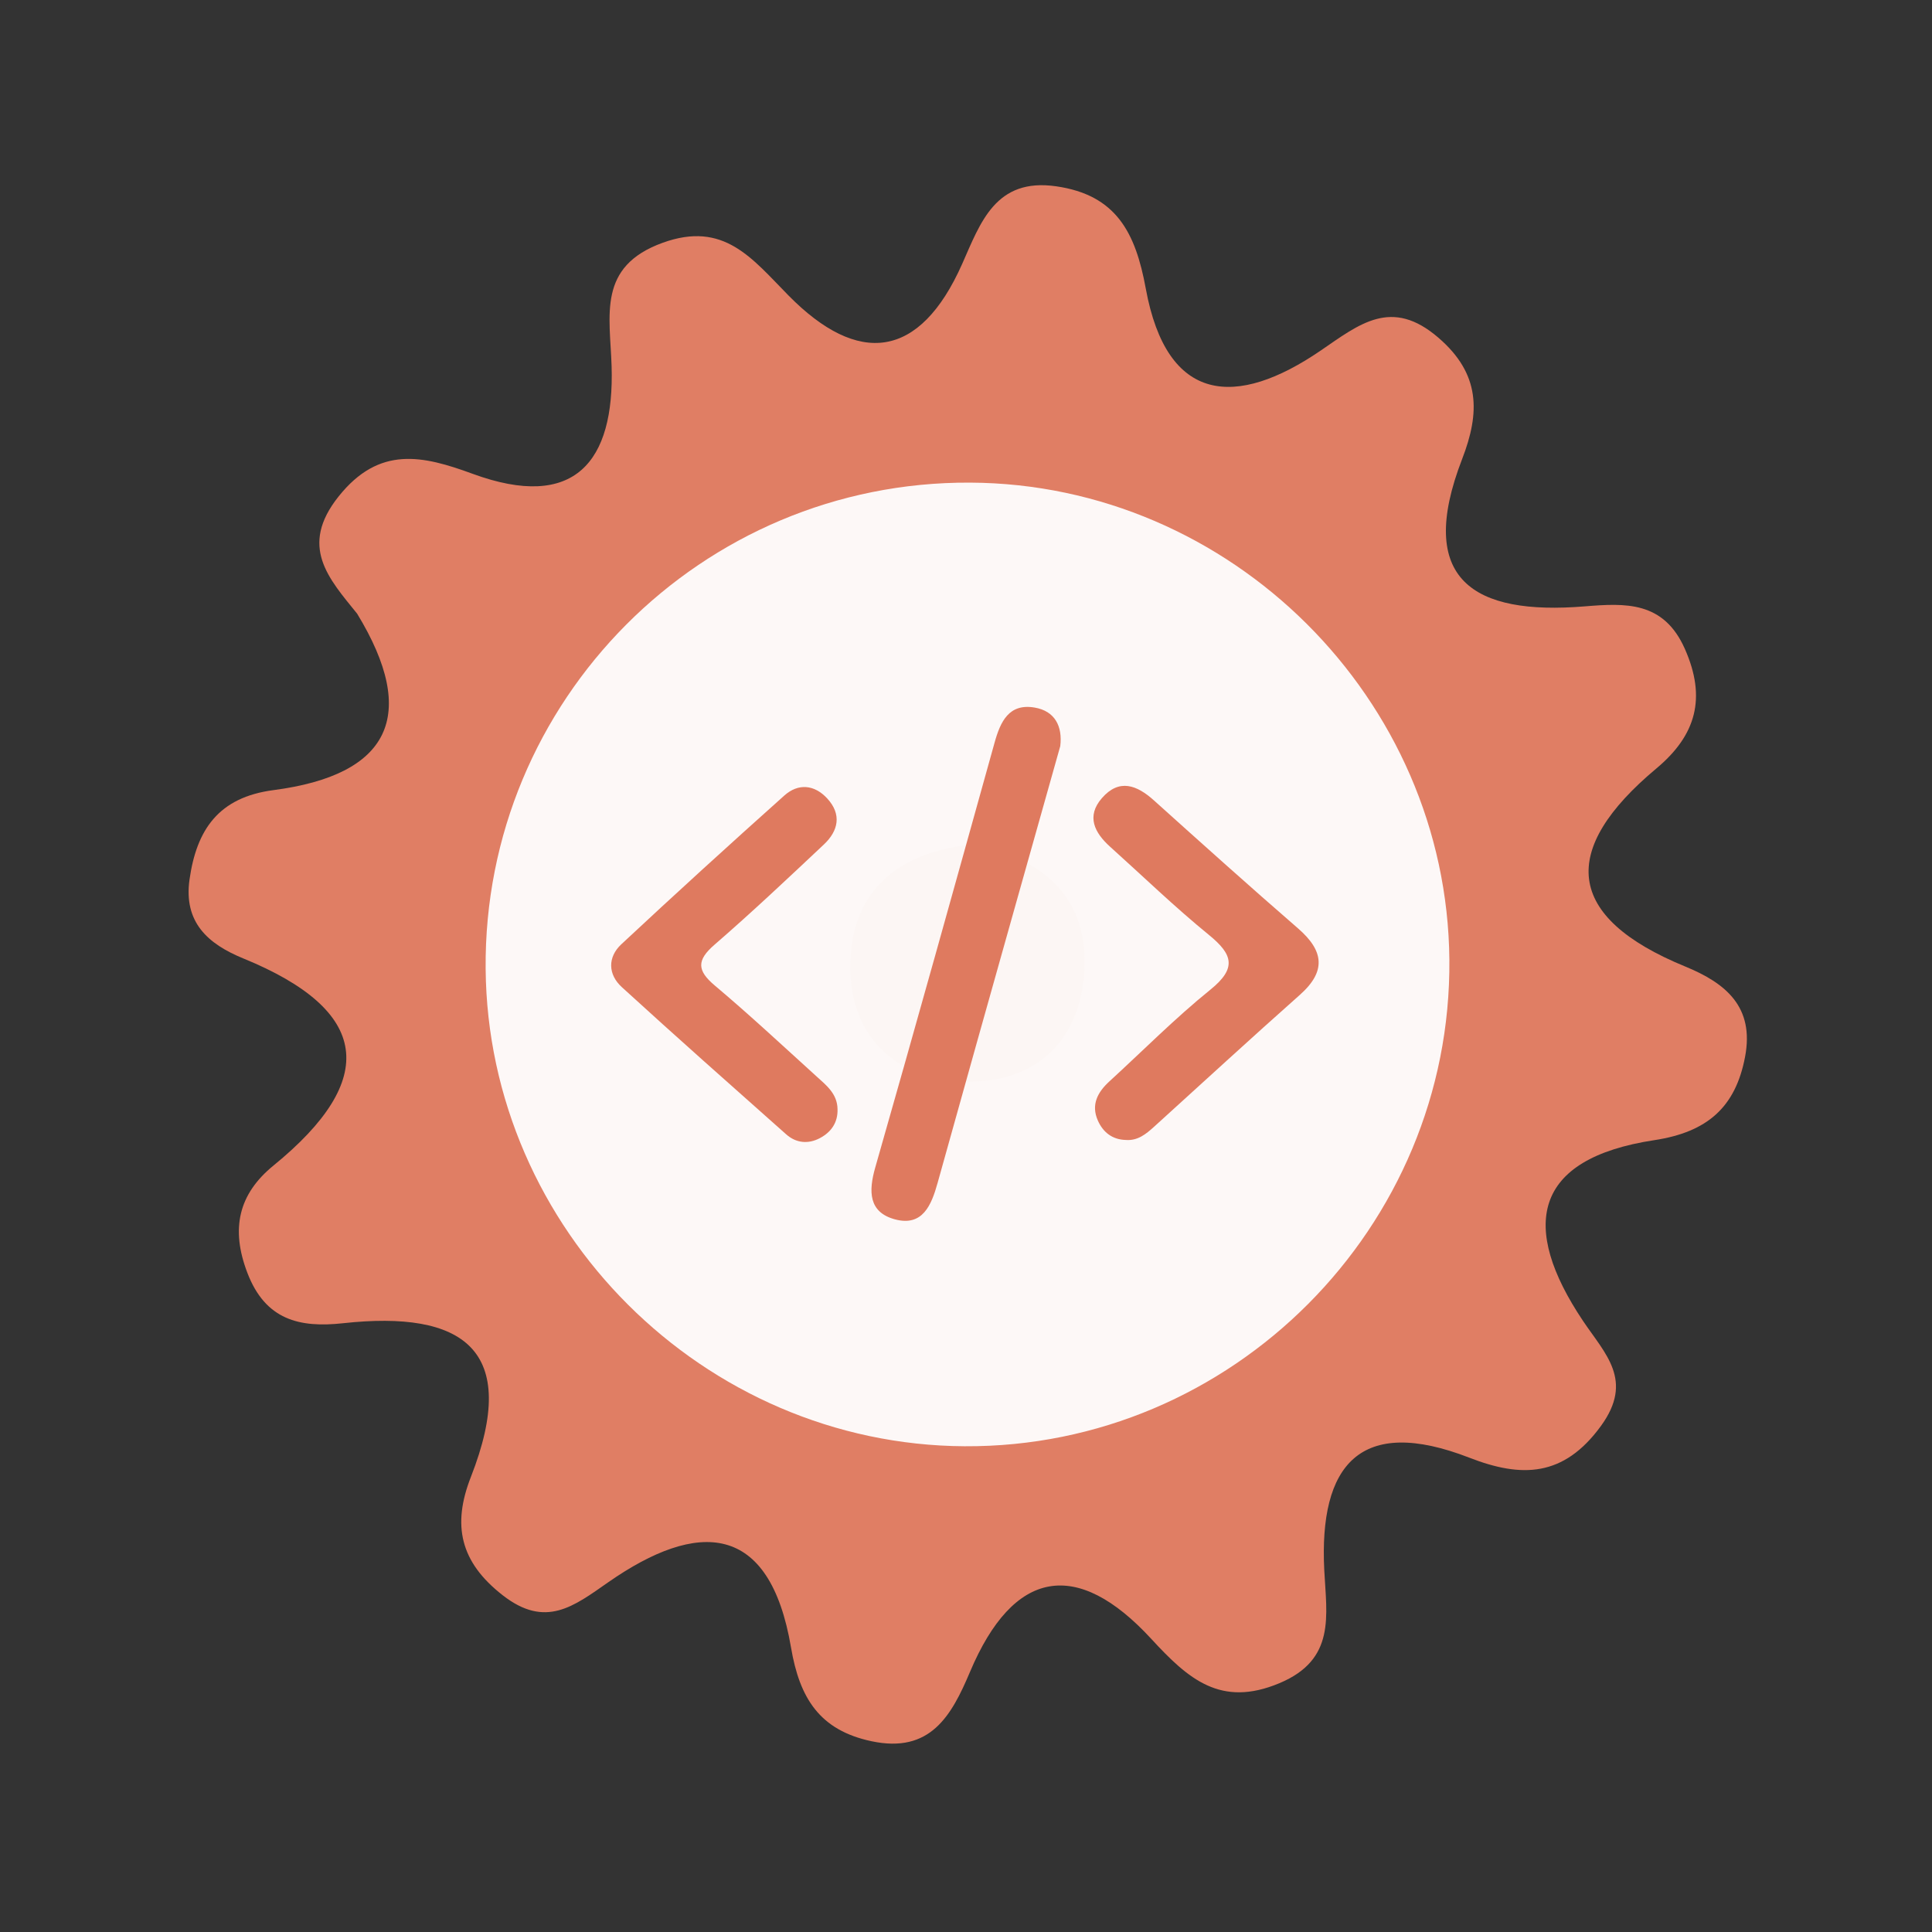 <?xml version="1.0" encoding="utf-8"?>
<!-- Generator: Adobe Illustrator 26.0.1, SVG Export Plug-In . SVG Version: 6.00 Build 0)  -->
<svg version="1.1" id="Calque_1" xmlns="http://www.w3.org/2000/svg" xmlns:xlink="http://www.w3.org/1999/xlink" x="0px" y="0px"
	 viewBox="0 0 400 400" style="enable-background:new 0 0 400 400;" xml:space="preserve">
<rect x="0" y="0" width="400" height="400" fill="#333333" stroke="none"/>
<style type="text/css">
	.st0{fill:#E07E64;}
	.st1{fill:#FDF8F7;}
	.st2{fill:#FCF6F4;}
	.st3{fill:#DF7A5F;}
</style>
<g>
	<g>
		<g>
			<path class="st0" d="M73.941,127.055c-5.886-7.29-12.091-13.922-3.838-24.27c8.423-10.561,17.421-8.481,27.755-4.687
				c21.124,7.742,29.391-2.47,28.767-22.292c-0.328-10.55-2.998-20.628,10.58-25.545c12.694-4.595,18.508,3.268,26.065,10.935
				c14.384,14.59,27.117,13.313,35.942-6.566c3.778-8.502,6.881-17.88,19.475-16.056c12.43,1.796,16.412,9.59,18.532,21.161
				c4.375,23.922,18.759,24.769,36.192,12.861c8.068-5.511,14.696-11.062,24.424-2.654c8.691,7.5,8.597,15.493,4.895,25.07
				c-9.699,25.062,2.39,32.402,25.323,30.533c8.485-0.69,16.394-1.125,20.788,8.818c4.49,10.142,2.338,17.845-5.896,24.73
				c-20.118,16.818-19.059,30.752,5.985,41.023c8.406,3.45,14.315,8.361,12.374,18.658c-1.97,10.483-7.842,15.615-18.771,17.278
				c-25.363,3.846-27.792,18.011-14.805,37.397c4.599,6.869,10.622,12.33,3.714,21.802c-7.717,10.587-16.424,10.752-27.213,6.554
				c-22.662-8.805-31.159,1.504-30.052,23.283c0.474,9.435,2.428,18.491-9.286,23.398c-12.156,5.095-18.878-0.862-26.537-9.181
				c-15.381-16.708-28.528-14.485-37.533,6.861c-3.831,9.068-8.206,16.933-20.402,14.331c-10.711-2.276-14.865-8.888-16.647-19.408
				c-4.423-26.031-19.325-26.409-37.851-13.493c-7.158,4.994-12.97,9.601-21.837,2.686c-8.85-6.901-10.494-14.535-6.593-24.491
				c10.348-26.424-1.629-34.55-26.461-31.831c-8.978,0.987-16.082-0.648-19.821-10.456c-3.472-9.075-1.845-16.273,5.411-22.188
				c21.918-17.875,20.05-32.128-6.254-42.886c-7.323-2.997-12.385-7.475-11.124-16.353c1.46-10.278,5.993-17.003,17.377-18.49
				C80.684,160.445,86.79,148.162,73.941,127.055z"/>
			<path class="st1" d="M300.076,198.691c0.49,55.42-44.98,101.05-100.37,100.74c-54.01-0.3-98.69-44.85-99.16-98.84
				c-0.48-55.59,44.71-100.95,100.3-100.67C254.876,100.181,299.596,144.711,300.076,198.691z"/>
			<path class="st2" d="M201.566,174.821c13.89,2.81,23.26,10.52,22.99,24.77c-0.29,15.63-10.01,25.07-25.68,24.3
				c-13.94-0.68-23.04-9.88-22.84-24.11C176.256,184.041,186.426,176.281,201.566,174.821z"/>
			<g>
				<g>
					<g>
						<path class="st3" d="M219.515,154.478c-3.03,10.753-6.037,21.41-9.032,32.067c-5.466,19.455-10.952,38.902-16.366,58.373
							c-1.279,4.603-3.106,9.073-8.823,7.536c-5.452-1.467-5.505-5.764-4.08-10.748c8.373-29.276,16.537-58.614,24.701-87.949
							c1.216-4.371,2.982-8.18,8.312-7.261C218.417,147.217,220.012,150.383,219.515,154.478z"/>
						<path class="st3" d="M173.4,229.604c0.101,2.816-1.326,4.808-3.665,6.039c-2.407,1.268-4.913,1.035-6.974-0.799
							c-11.387-10.113-22.793-20.207-34.033-30.481c-2.869-2.623-2.942-6.2-0.09-8.862c11.13-10.391,22.397-20.643,33.749-30.795
							c2.885-2.578,6.227-2.278,8.885,0.61c3.04,3.303,2.304,6.699-0.699,9.526c-7.461,7.025-14.922,14.058-22.661,20.768
							c-3.682,3.194-3.624,5.315,0.068,8.422c7.199,6.064,14.091,12.493,21.066,18.818
							C171.076,224.693,173.349,226.451,173.4,229.604z"/>
						<path class="st3" d="M233.091,236.017c-2.805-0.071-4.721-1.598-5.793-4.022c-1.448-3.274-0.052-5.873,2.395-8.11
							c6.948-6.358,13.598-13.084,20.909-18.988c5.505-4.447,4.639-7.304-0.309-11.334c-7.077-5.768-13.661-12.143-20.456-18.253
							c-3.243-2.918-4.975-6.314-1.692-10.079c3.57-4.09,7.229-2.703,10.785,0.501c9.885,8.892,19.777,17.776,29.821,26.487
							c5.327,4.62,5.887,8.863,0.369,13.758c-10.153,9.006-20.14,18.2-30.196,27.318
							C237.258,234.805,235.548,236.206,233.091,236.017z"/>
					</g>
				</g>
			</g>
		</g>
	</g>
</g>
<g>
</g>
<g>
</g>
<g>
</g>
<g>
</g>
<g>
</g>
<g>
</g>
<g>
</g>
<g>
</g>
<g>
</g>
<g>
</g>
<g>
</g>
<g>
</g>
<g>
</g>
<g>
</g>
<g>
</g>
</svg>
